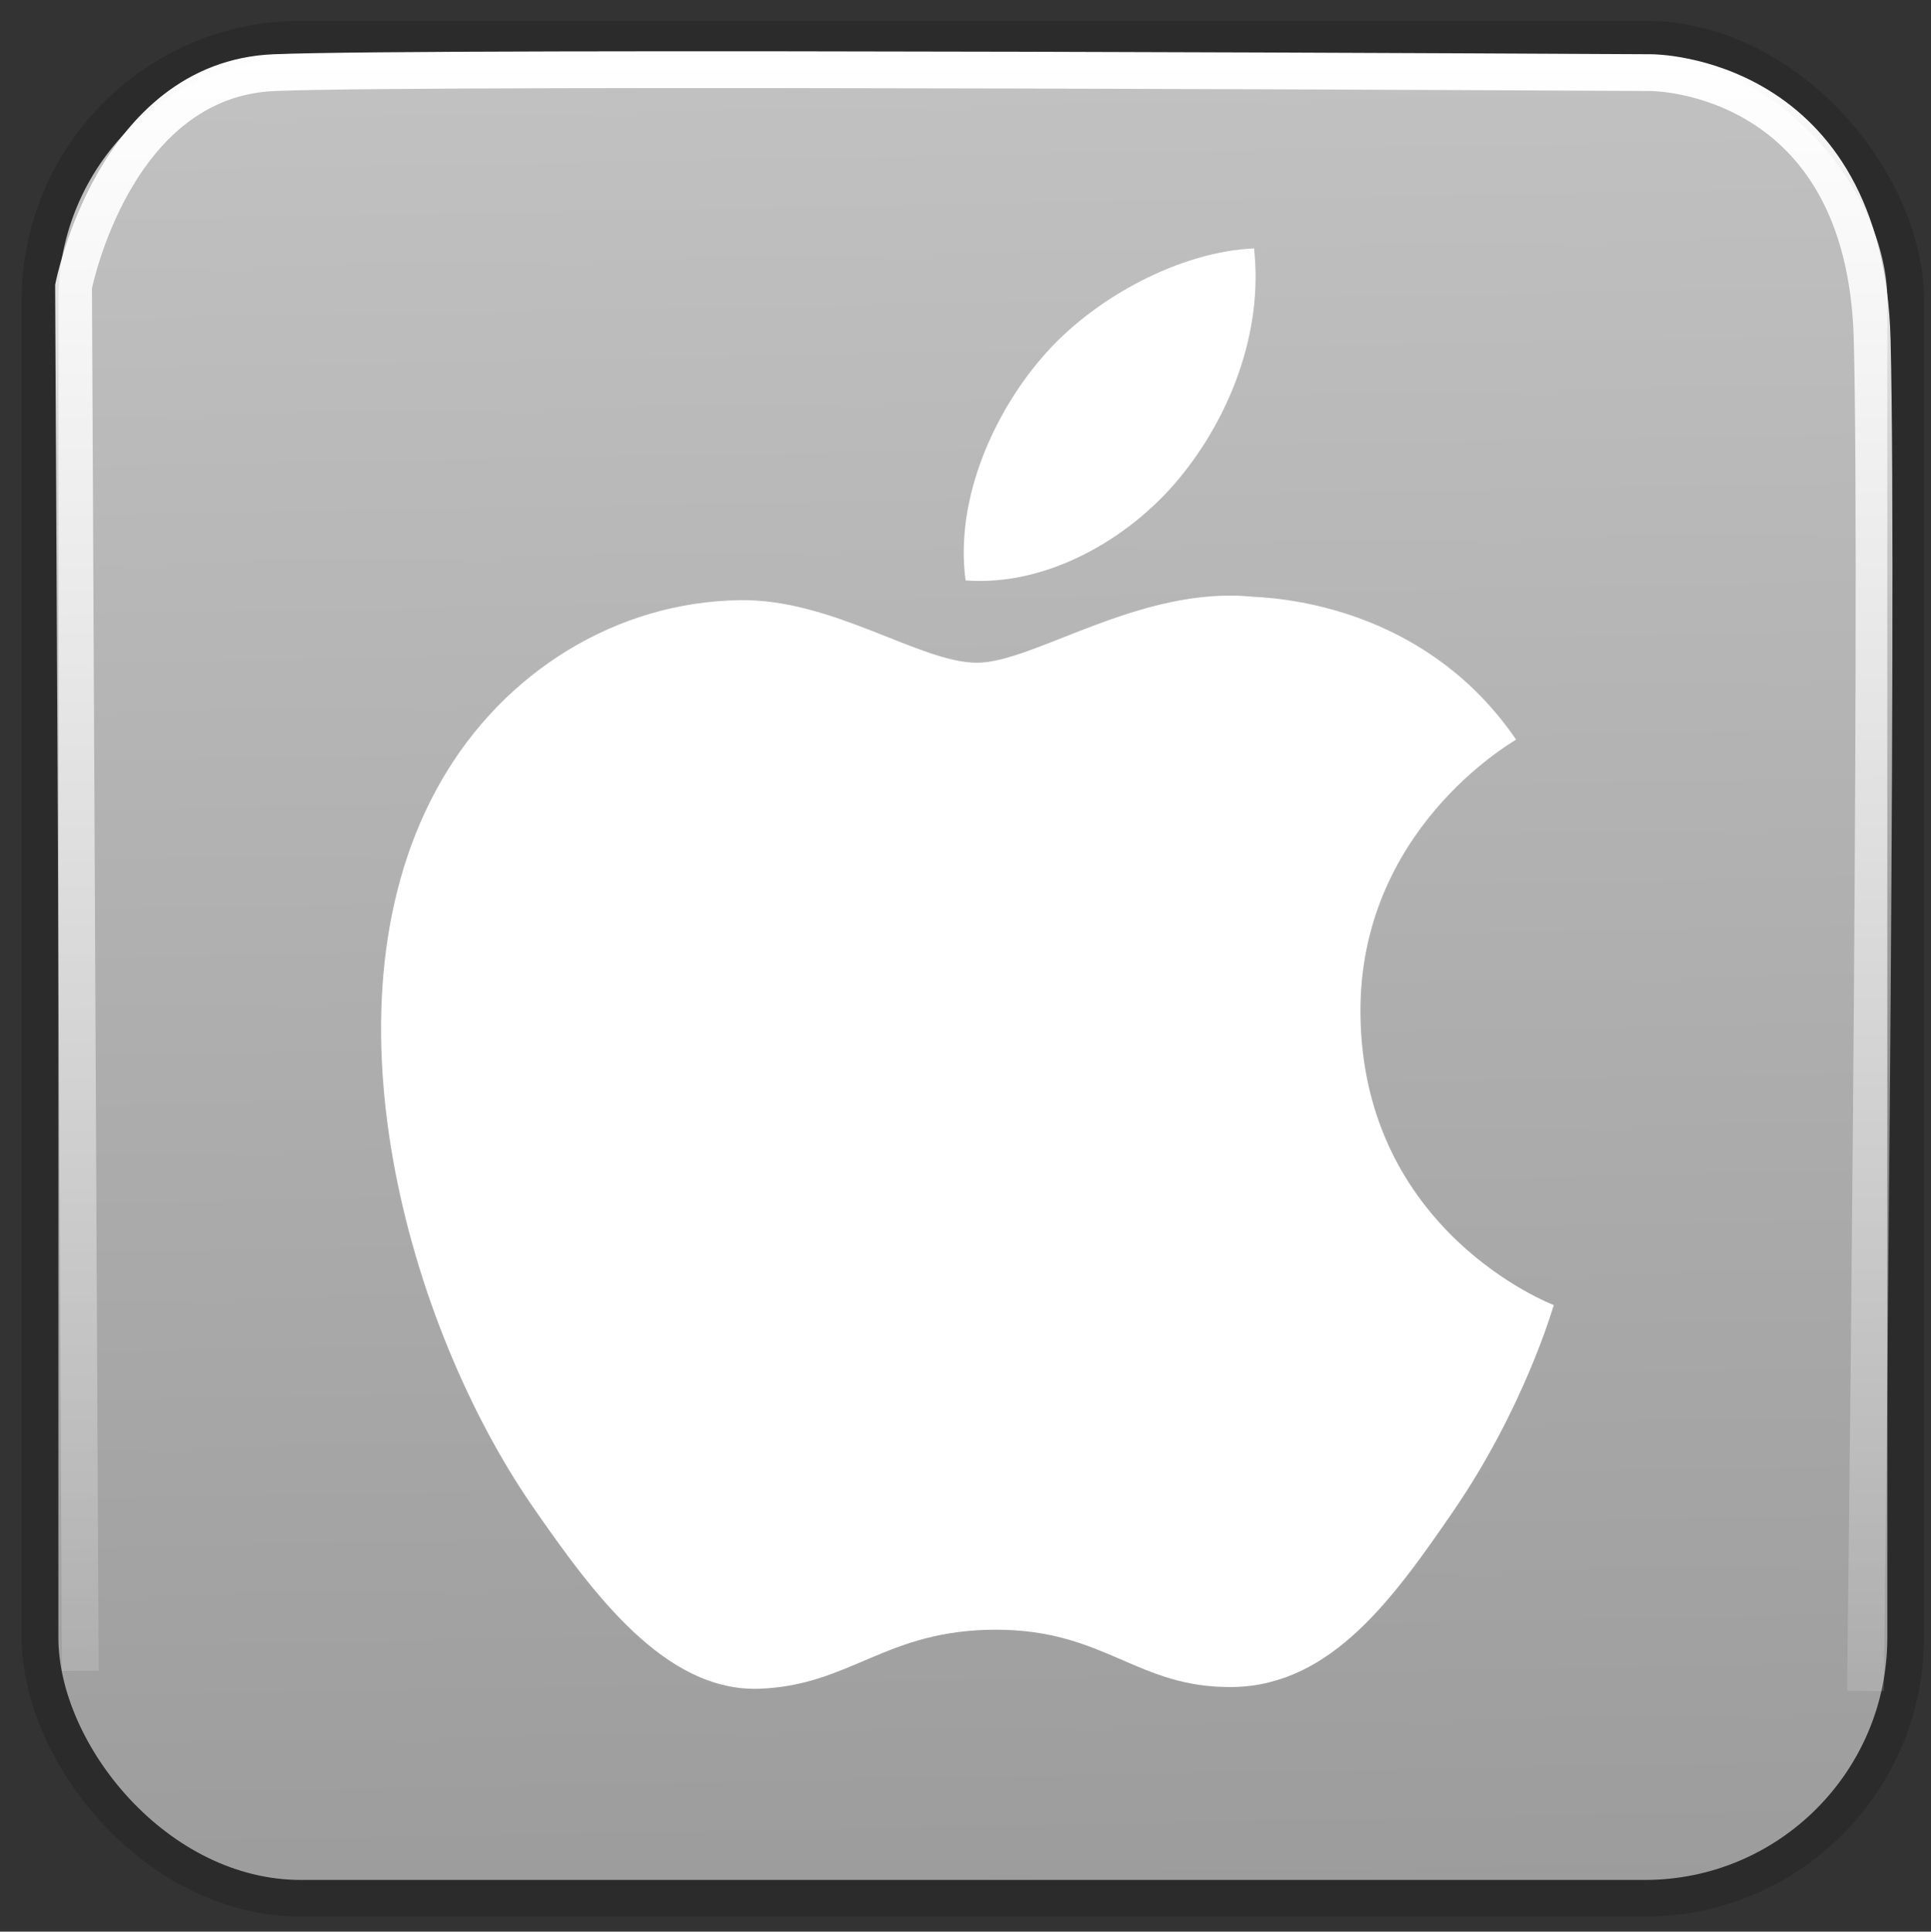 <?xml version="1.0" encoding="UTF-8"?>
<svg width="52.509" height="52.52" version="1.0" viewBox="0 0 52.509 52.52" xmlns="http://www.w3.org/2000/svg" xmlns:xlink="http://www.w3.org/1999/xlink">
 <rect x="0" y="0" width="52.509" height="52.52" fill="#333333" stroke="none"/>
 <defs>
  <linearGradient id="linearGradient13956" x1="46.592" x2="43.592" y1="89.585" y2="-74.733" gradientUnits="userSpaceOnUse">
   <stop stop-color="#848484" offset="0"/>
   <stop stop-color="#fff" offset="1"/>
  </linearGradient>
  <linearGradient id="linearGradient13966" x1="26.48" x2="26.48" y1="1.394" y2="52.843" gradientUnits="userSpaceOnUse">
   <stop stop-color="#fff" offset="0"/>
   <stop stop-color="#fff" stop-opacity="0" offset="1"/>
  </linearGradient>
  <clipPath id="clp12">
   <path d="m45.315 71.927h12.92v15.867h-12.92v-15.867z"/>
  </clipPath>
 </defs>
 <g transform="translate(-3.819 -6.156)">
  <g transform="translate(-840.83 182.27)" fill="#71c000" stroke="#71c000" stroke-linejoin="bevel" stroke-width="3.379"></g>
  <g transform="translate(-1426.6 -26.29)" fill="#71c000" stroke="#71c000" stroke-linejoin="bevel" stroke-width="3.379"></g>
  <rect x="4.908" y="7.22" width="50.731" height="50.549" ry="7.091" color="black" fill="url(#linearGradient13956)" fill-rule="evenodd" stroke="#2b2b2b" stroke-width=".997"/>
  <g transform="matrix(-.004 .63 -.63 -.004 295.58 -273.62)" fill="#fff"></g>
  <path transform="translate(3.819 6.156)" d="m2.182 45.429-0.182-37.636s1.091-5.636 5.455-5.818c4.364-0.182 37.455 0 37.455 0s5.818 0 6 7.273c0.182 7.273-0.182 36.727-0.182 36.727" color="black" fill="none" stroke="url(#linearGradient13966)"/>
  <g transform="matrix(.045 0 0 .045 -35.036 -61.731)" fill="#fff">
   <g transform="translate(19.489 19.497)" fill="#fff">
    <g transform="matrix(54.85 0 0 -54.85 -1411.3 6454.7)" clip-path="url(#clp12)">
     <path d="m56.105 79.364c-0.018 2.008 1.64 2.972 1.715 3.019-0.933 1.365-2.385 1.552-2.903 1.574-1.235 0.125-2.411-0.727-3.037-0.727s-1.594 0.709-2.618 0.689c-1.348-0.02-2.589-0.783-3.283-1.989-1.399-2.427-0.357-6.024 1.005-7.994 0.667-0.963 1.461-2.048 2.505-2.008 1.006 0.04 1.386 0.65 2.6 0.65s1.556-0.65 2.619-0.631c1.081 0.021 1.767 0.984 2.429 1.95 0.764 1.118 1.08 2.2 1.098 2.257-0.024 0.01-2.108 0.809-2.13 3.21" fill="#fff"/>
    </g>
    <path d="m1556.5 1778.2c30.386-36.804 50.9-87.98 45.25-138.99-43.774 1.757-96.756 29.181-128.19 65.985-28.137 32.528-52.82 84.634-46.131 134.6 48.818 3.785 98.675-24.85 129.07-61.6"/>
   </g>
  </g>
 </g>
</svg>
